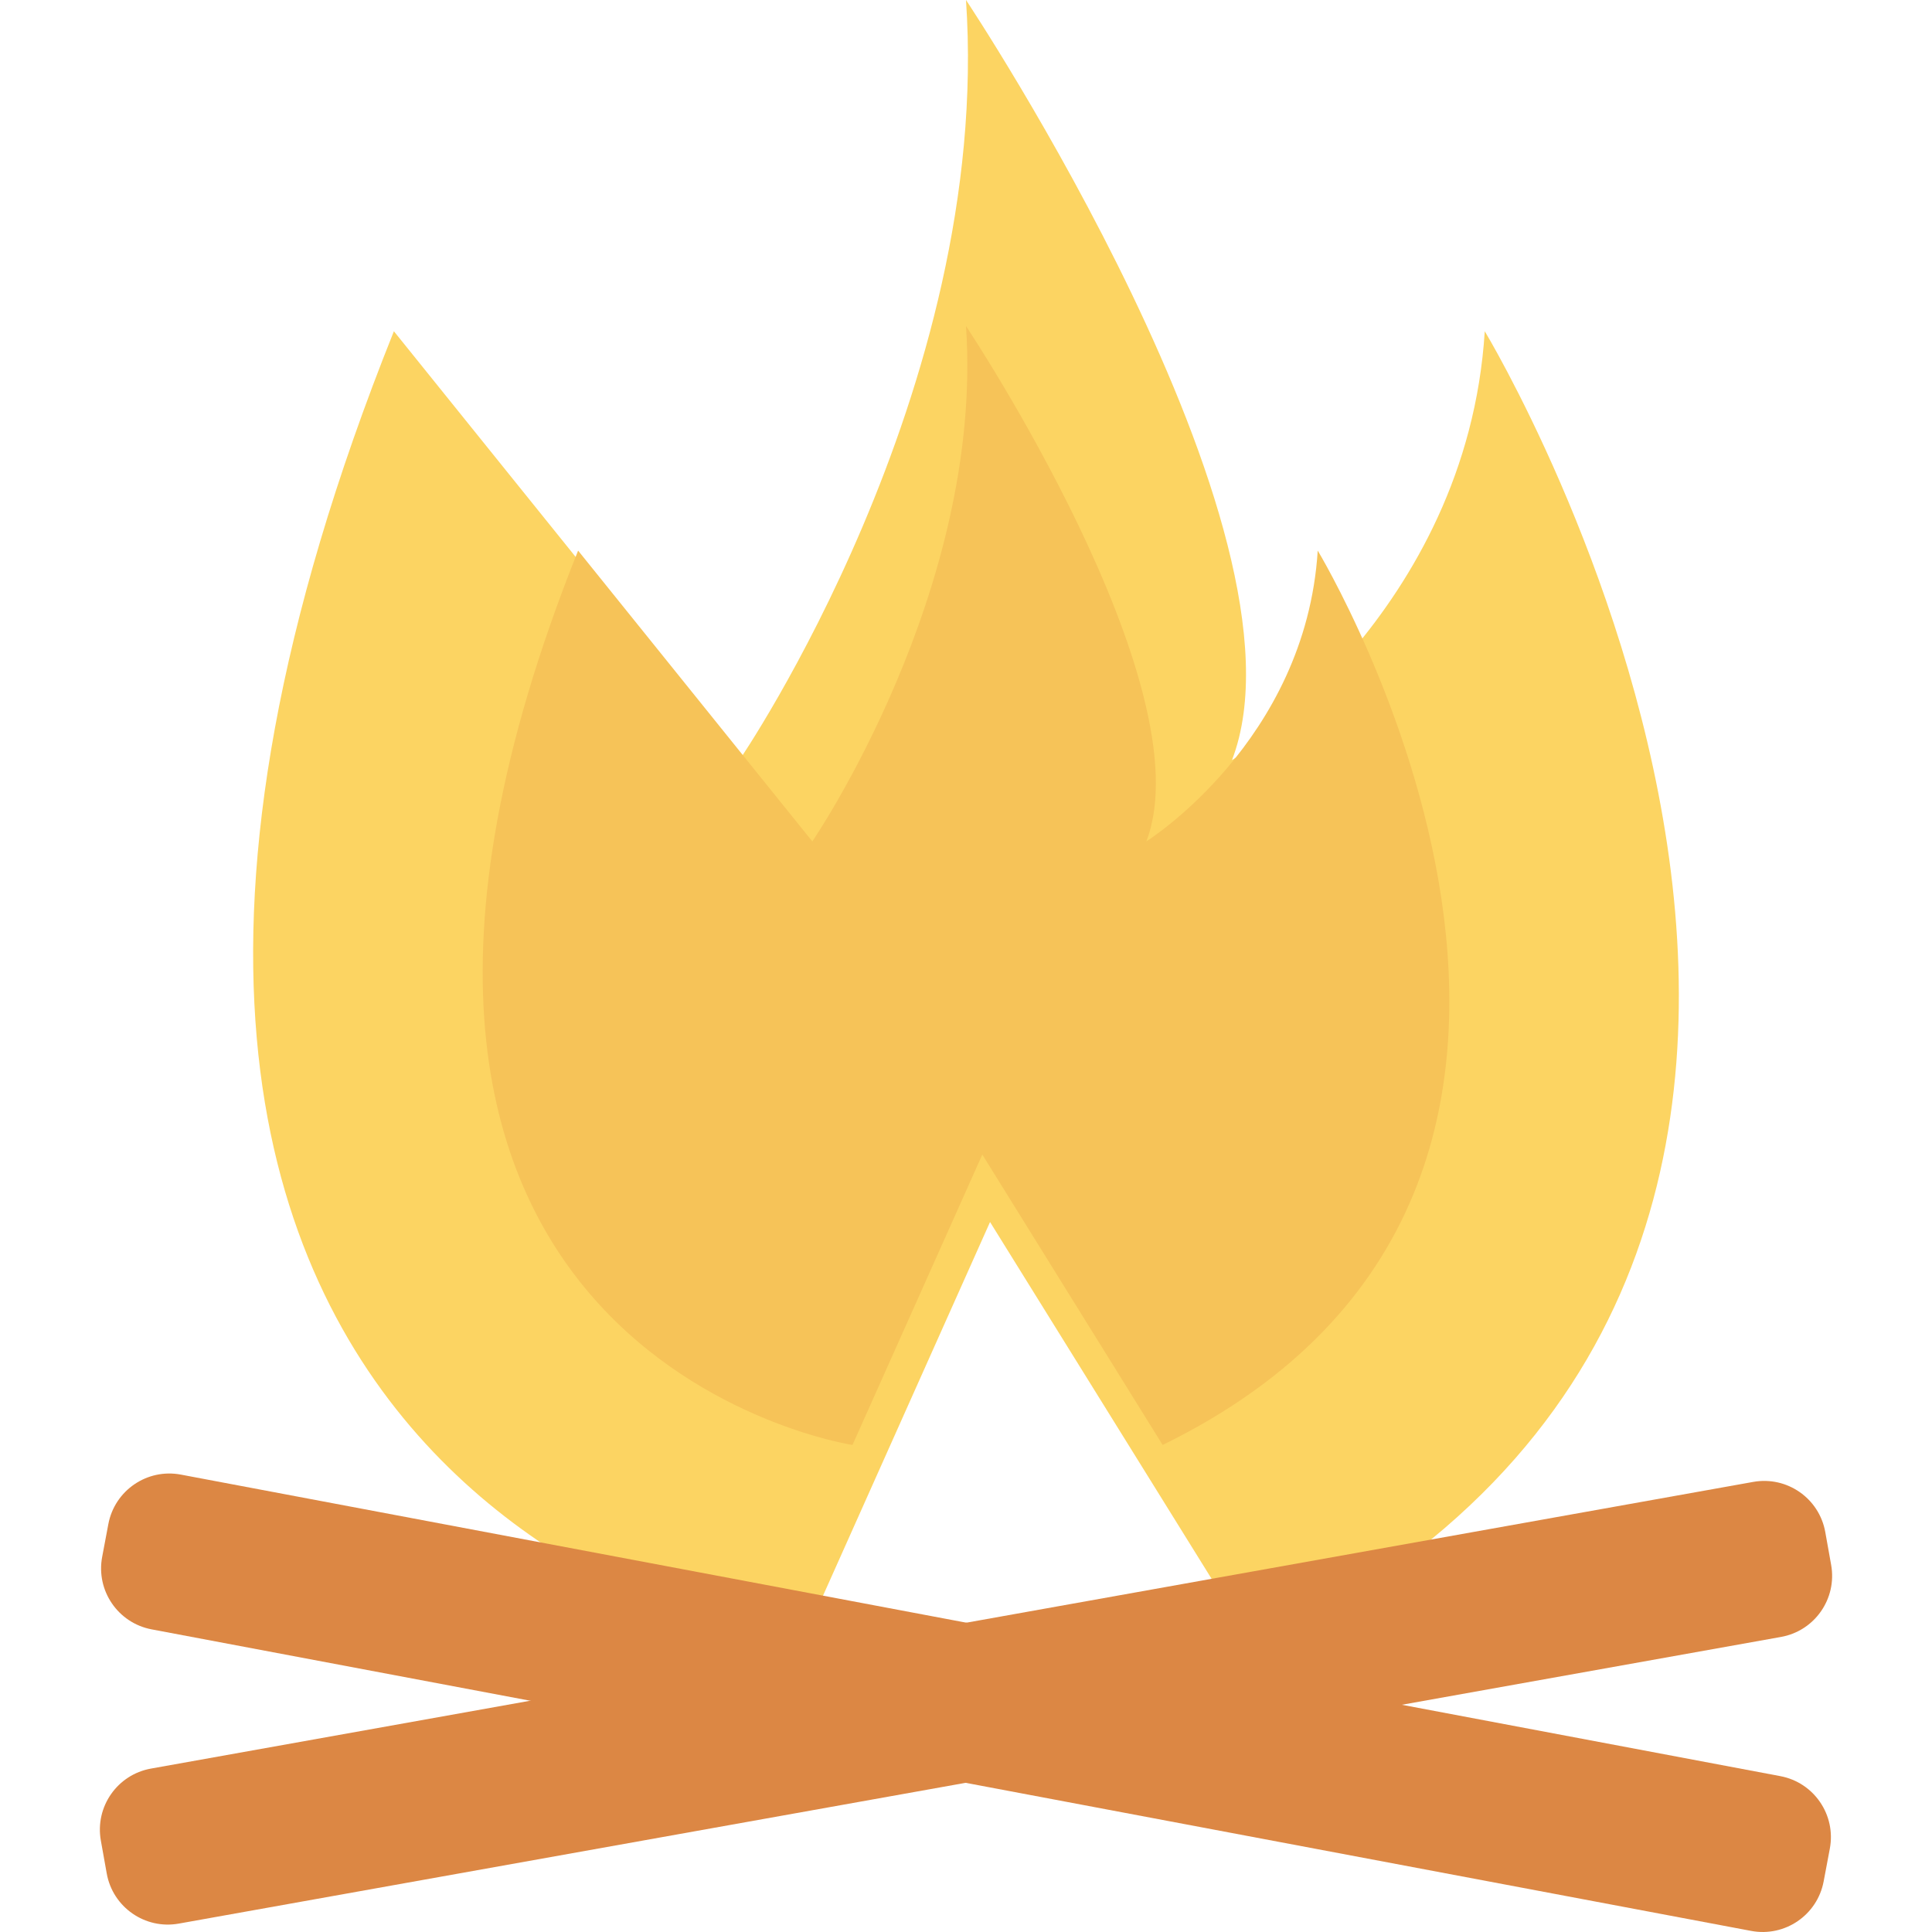 <?xml version="1.0" encoding="iso-8859-1"?>
<!-- Generator: Adobe Illustrator 19.0.0, SVG Export Plug-In . SVG Version: 6.00 Build 0)  -->
<svg version="1.1" id="Capa_1" xmlns="http://www.w3.org/2000/svg" xmlns:xlink="http://www.w3.org/1999/xlink" x="0px" y="0px"
	 viewBox="0 0 468.973 468.973" style="enable-background:new 0 0 468.973 468.973;" xml:space="preserve">
<path style="fill:#FCD462;" d="M360.41,80.406c0,0,136.669,226.121-55.522,320.199L240.323,296.63l-46.479,103.976
	c0,0-213.545-32.427-98.231-320.199l83.849,104.112c0,0,61.498-89.817,55.023-184.518c0,0,85.916,128.997,64.562,184.518
	C299.048,184.518,356.139,148.74,360.41,80.406z"/>
<path style="fill:#F6C358;" d="M319.864,133.652c0,0,92.663,153.313-37.644,217.099l-43.775-70.497l-31.513,70.497
	c0,0-144.786-21.986-66.602-217.099l56.851,70.589c0,0,41.696-60.897,37.306-125.105c0,0,58.252,87.461,43.774,125.105
	C278.26,204.241,316.968,179.983,319.864,133.652z"/>
<g>
	<path style="fill:#DC8744;" d="M432.317,397.35L43.389,466.936c-8.189,1.465-16.016-3.986-17.481-12.175l-1.427-7.978
		c-1.465-8.189,3.986-16.016,12.175-17.481l388.929-69.586c8.189-1.465,16.016,3.986,17.481,12.175l1.427,7.978
		C445.957,388.058,440.506,395.885,432.317,397.35z"/>
	<path style="fill:#DC8744;" d="M425.078,468.709L36.812,395.512c-8.175-1.541-13.553-9.418-12.012-17.593l1.501-7.964
		c1.541-8.175,9.418-13.553,17.593-12.012L432.16,431.14c8.175,1.541,13.553,9.418,12.012,17.593l-1.501,7.964
		C441.129,464.872,433.253,470.25,425.078,468.709z"/>
</g>
<g>
</g>
<g>
</g>
<g>
</g>
<g>
</g>
<g>
</g>
<g>
</g>
<g>
</g>
<g>
</g>
<g>
</g>
<g>
</g>
<g>
</g>
<g>
</g>
<g>
</g>
<g>
</g>
<g>
</g>
</svg>

